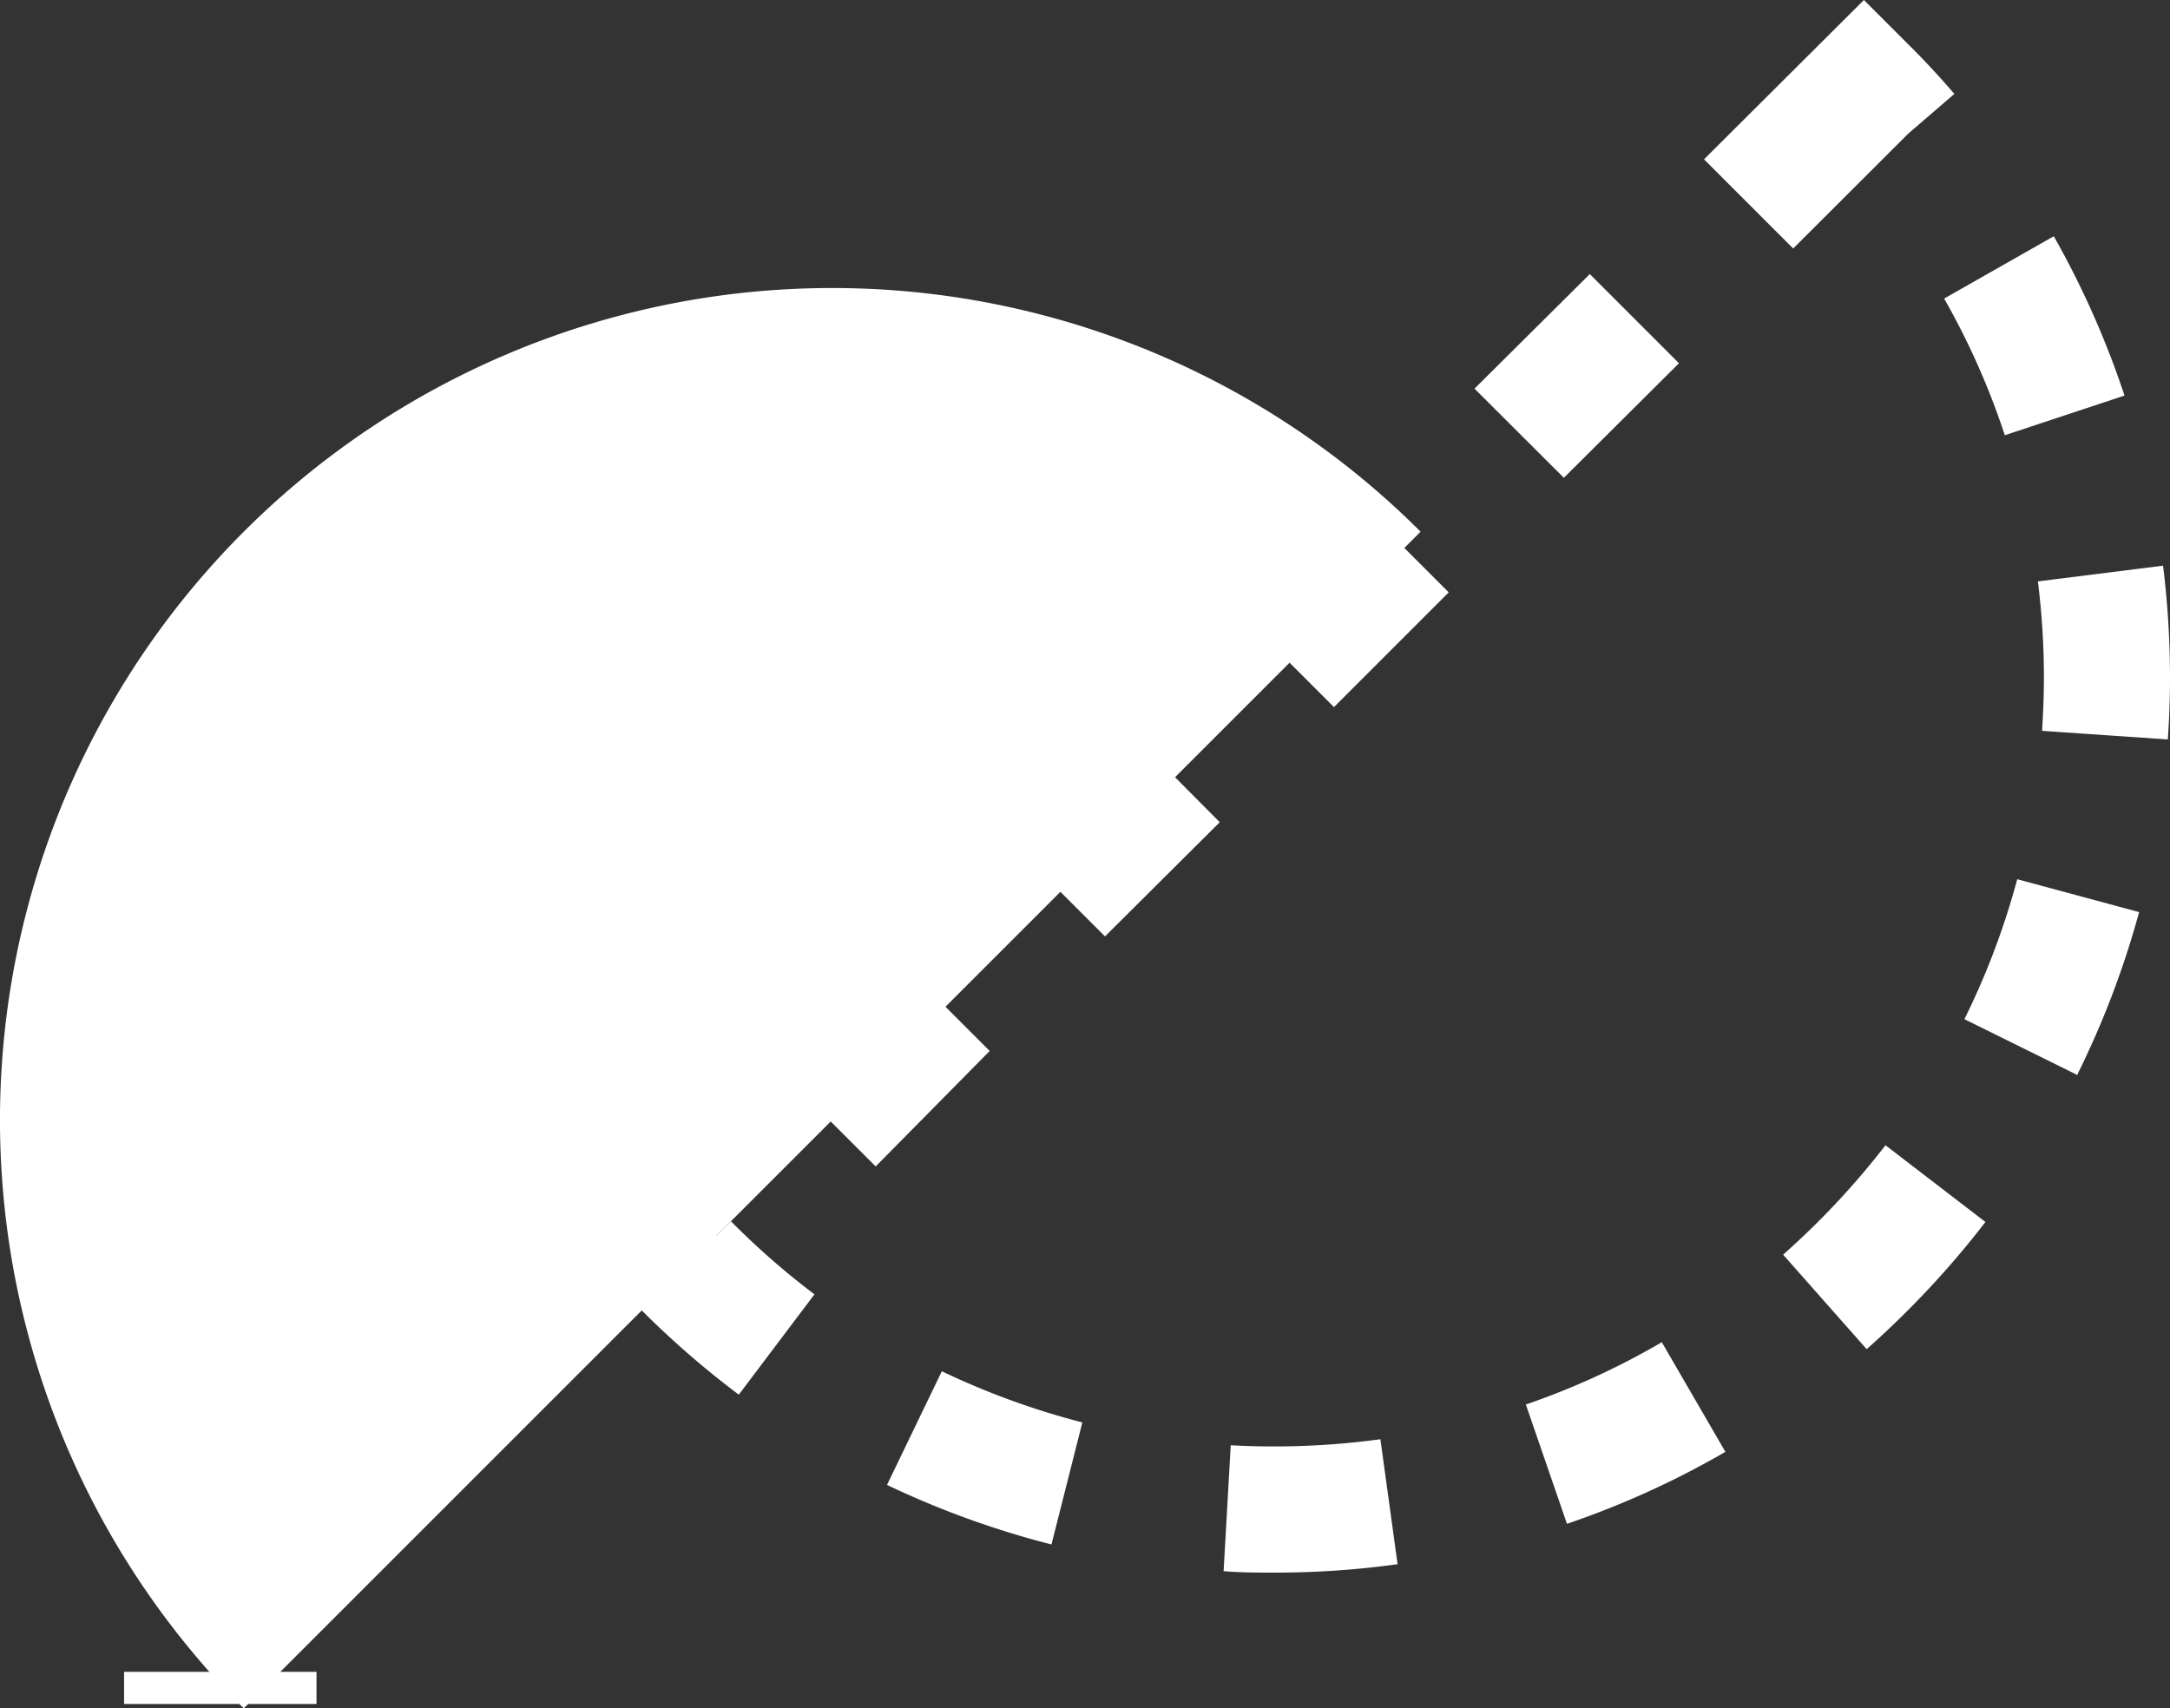 <svg xmlns="http://www.w3.org/2000/svg" viewBox="0 0 118.75 93.5"><rect x="0" y="0" width="118.75" height="93.5" fill="#333333" stroke="none"/><defs><style>.cls-1{fill:#fff;}</style></defs><g id="Capa_2" data-name="Capa 2"><g id="Capa_1-2" data-name="Capa 1"><path class="cls-1" d="M13.34,29.1a45.53,45.53,0,0,0,0,64.4l64.4-64.4A45.54,45.54,0,0,0,13.34,29.1Z"/><path class="cls-1" d="M69.76,86.07c-.92,0-1.87,0-2.8-.08l.39-6.89a43,43,0,0,0,8.19-.33l.94,6.84A48.64,48.64,0,0,1,69.76,86.07ZM57.54,84.53a49.24,49.24,0,0,1-9-3.26l3-6.22a42.31,42.31,0,0,0,7.69,2.8ZM85.75,83.4,83.5,76.87a41.35,41.35,0,0,0,7.44-3.41l3.48,6A48.22,48.22,0,0,1,85.75,83.4ZM40.43,76.33a49.41,49.41,0,0,1-5.31-4.61l-2.44-2.44,4.09-4.09,2.44,2.44.79-.79a41.84,41.84,0,0,0,4.57,4Zm61.72-2.49-4.57-5.17c.66-.59,1.31-1.2,1.94-1.83a43.57,43.57,0,0,0,3.66-4.16l5.47,4.2a49.89,49.89,0,0,1-4.25,4.84C103.67,72.45,102.91,73.17,102.15,73.84Zm-54.23-10L43,58.92l6.28-6.28,4.88,4.88Zm65.77-5-6.19-3.06a41.6,41.6,0,0,0,2.89-7.66l6.67,1.8A49,49,0,0,1,113.69,58.79ZM60.47,51.25l-4.88-4.88,6.28-6.28L66.75,45Zm58.16-10.78L111.75,40c.06-1,.1-1.94.1-2.91a42.13,42.13,0,0,0-.33-5.27l6.85-.86a50.19,50.19,0,0,1,.38,6.13C118.75,38.21,118.71,39.35,118.63,40.47ZM73,38.7l-4.88-4.88,6.28-6.28,4.88,4.88ZM85.58,26.15l-4.89-4.88L87,15l4.88,4.88Zm24.13-2.33a41,41,0,0,0-3.32-7.48l6-3.41a48.86,48.86,0,0,1,3.87,8.72ZM98.13,13.6,93.25,8.72,102,0l2.44,2.44c.87.86,1.71,1.77,2.51,2.7l-2.52,2.17h0Z"/><rect class="cls-1" x="6.79" y="91.5" width="10.53" height="1.76"/></g></g></svg>